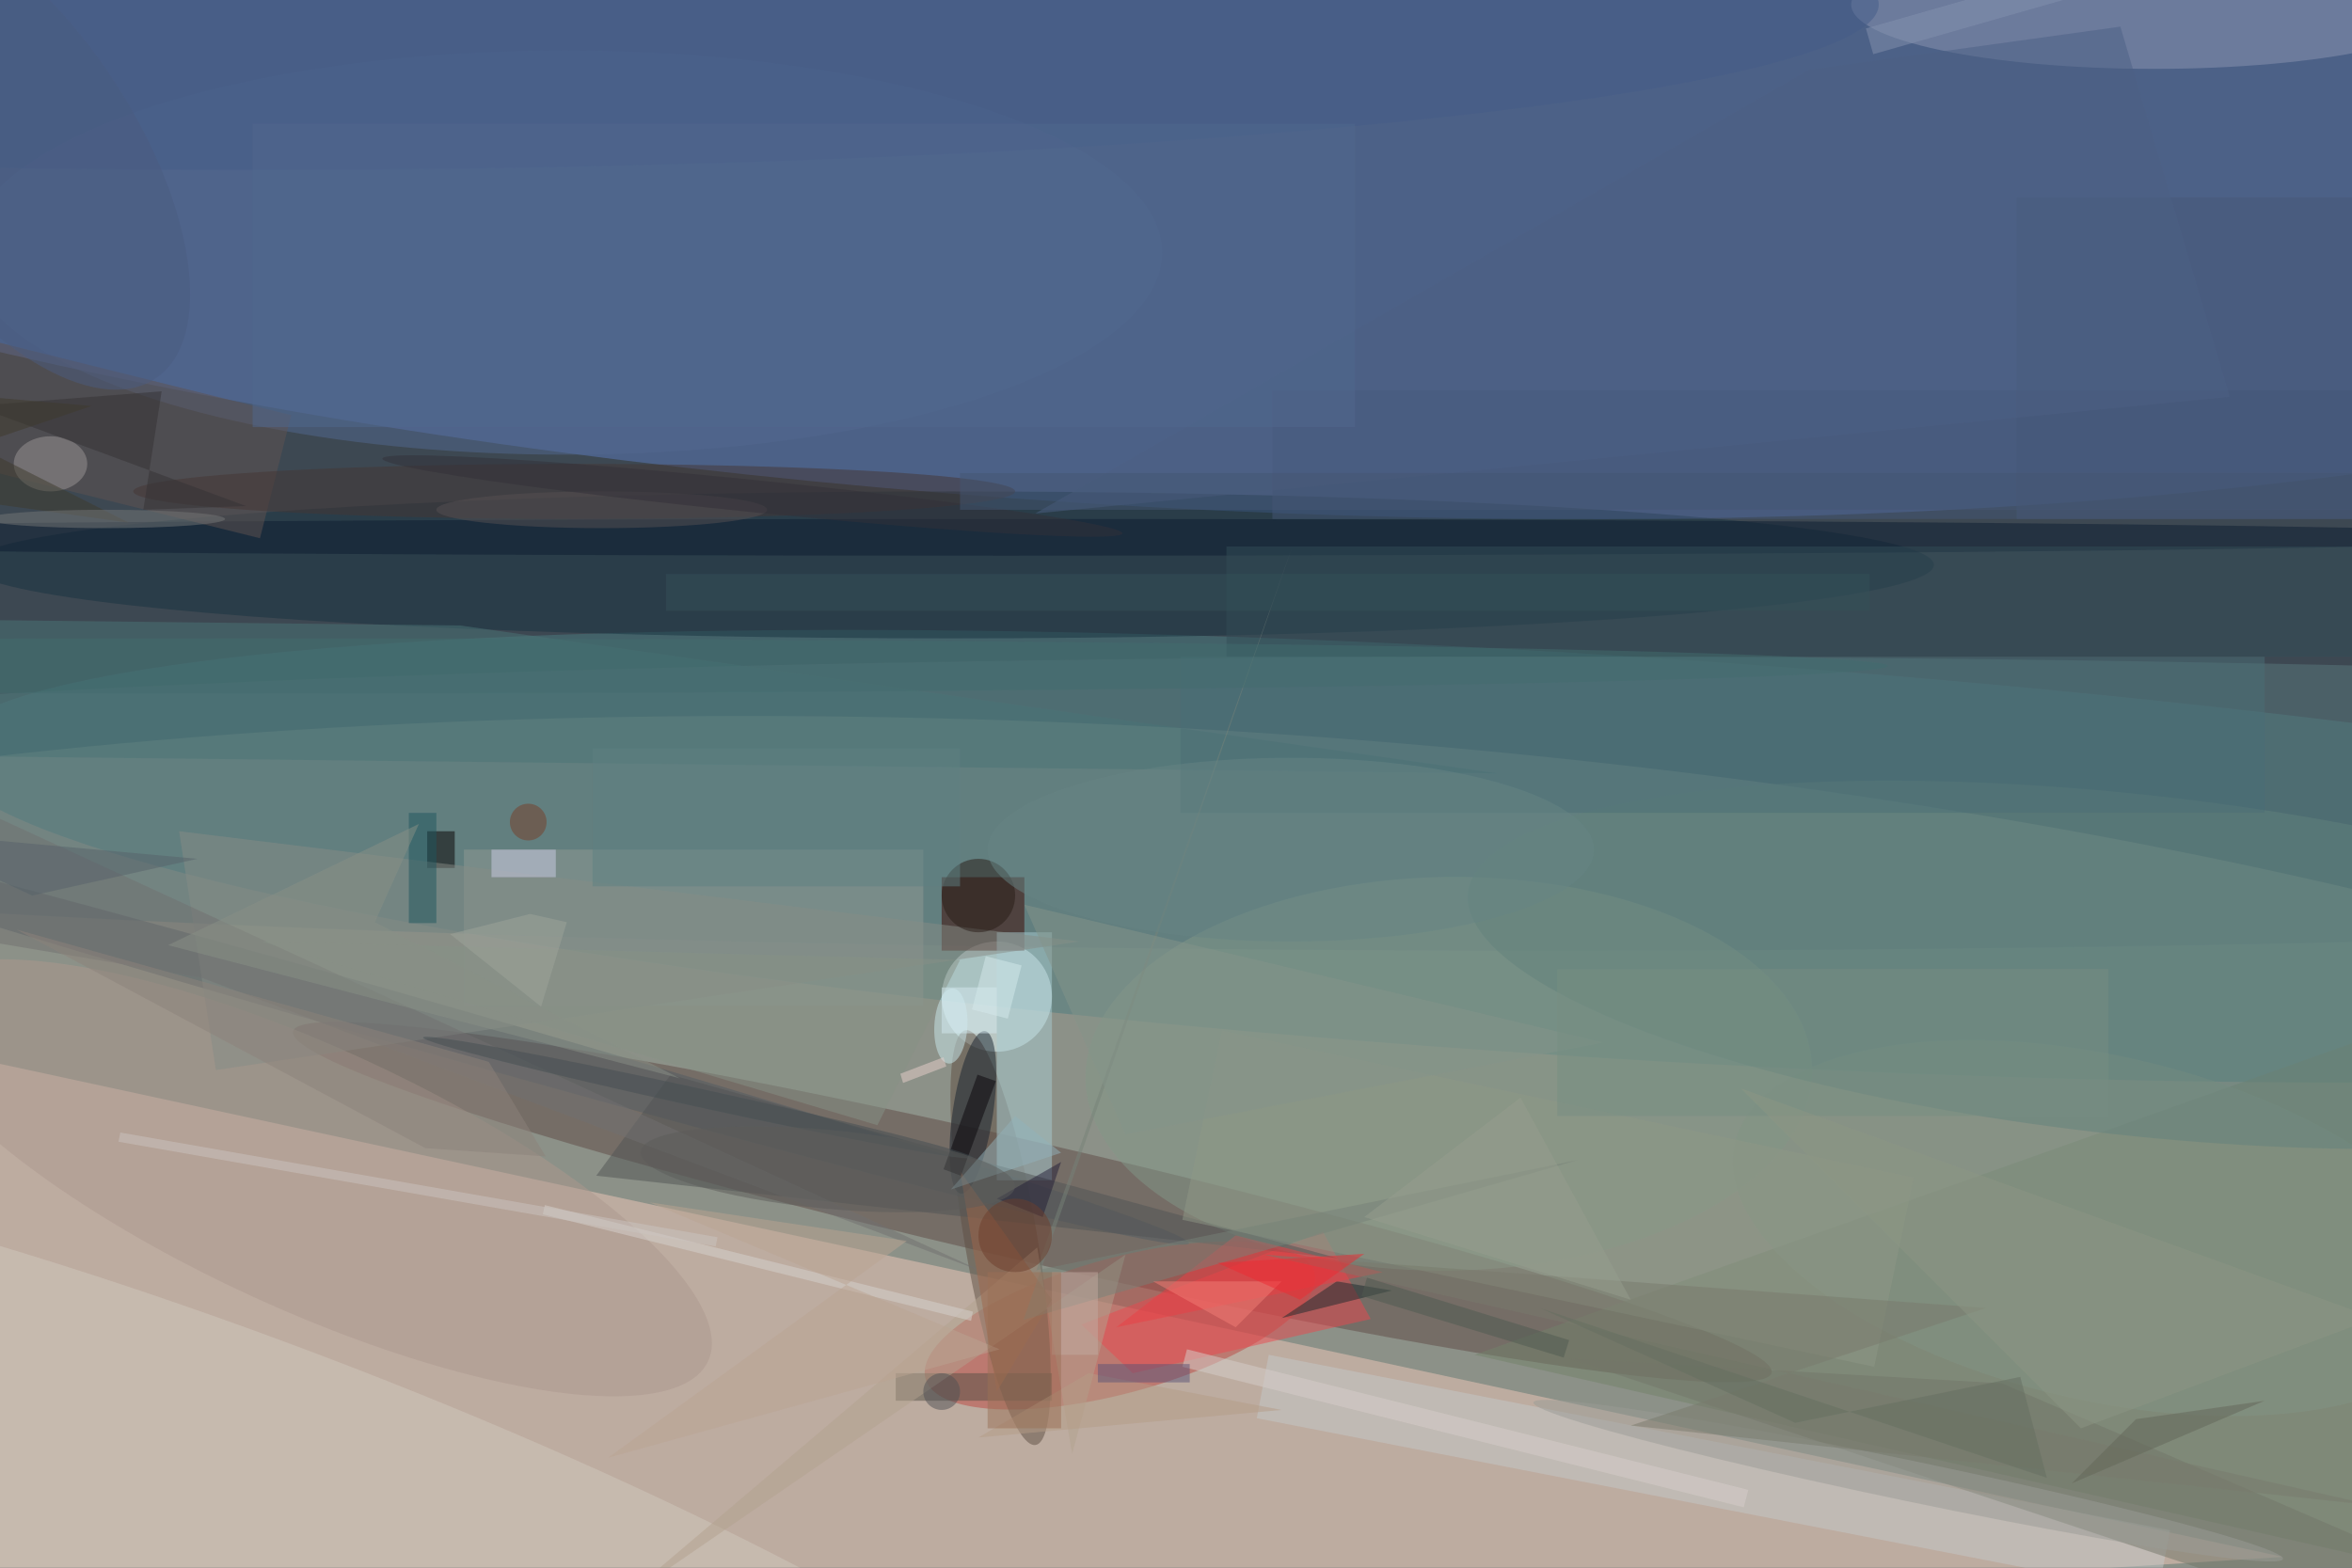 <svg xmlns="http://www.w3.org/2000/svg" viewBox="0 0 4636 3091"><defs/><filter id="a"><feGaussianBlur stdDeviation="12"/></filter><rect width="100%" height="100%" fill="#3d4852"/><g filter="url(#a)"><g fill-opacity=".5" transform="translate(9 9) scale(18.109)"><circle r="1" fill="#dcdbbf" transform="matrix(-3.699 75.629 -254.696 -12.457 118.6 154.1)"/><circle r="1" fill="#5c7bbc" transform="rotate(93.2 63.6 60.1) scale(54.805 219.102)"/><path fill="#efc9ba" d="M248 169L-6 185l4-70z"/><circle r="1" fill="#4a7c80" transform="rotate(93.6 43.4 128) scale(21.908 181.077)"/><circle r="1" fill="#5e4a46" transform="rotate(13 -516.2 556.1) scale(82.59 6.482)"/><circle r="1" fill="#bd4741" transform="matrix(21.163 -5.797 1.941 7.087 121.4 143.8)"/><ellipse cx="169" cy="87" fill="#5b787c" rx="255" ry="16"/><ellipse cx="103" cy="61" fill="#183240" rx="107" ry="8"/><circle cx="108" cy="108" r="6" fill="#e9feff"/><path fill="#72826b" d="M267 109l-10 60-97-22z"/><circle r="1" fill="#5e4e43" transform="rotate(-9.6 853.5 -578.4) scale(3.962 22.899)"/><ellipse cx="234" fill="#8c97b2" rx="33" ry="7"/><circle r="1" fill="#d1c8bc" transform="matrix(-8.352 22.052 -107.069 -40.551 25.8 169)"/><path fill="#3d0600" d="M102 95h9v8h-9z"/><path fill="#909b94" d="M50 92h50v17H50z"/><path fill="#eb484e" d="M117.2 143.7l5.6 5.3 25.9-5.9-5.2-9.5z"/><circle r="1" fill="#839988" transform="matrix(-.299 -21.426 39.549 -.552 157.2 116.4)"/><circle r="1" fill="#525c62" transform="rotate(105.9 -20.5 71) scale(2.744 90.204)"/><circle r="1" fill="#ad998e" transform="rotate(24.6 -276.4 139.6) scale(47.908 14.265)"/><path fill="#c4c9c8" d="M136.3 153.9l1.3-6.9 98.1 19.1-1.3 6.9z"/><path fill="#4a7477" d="M-16 81.7L-2.6 67l52.2.6 112.9 16.1z"/><ellipse cx="61" cy="27" fill="#526990" rx="65" ry="22"/><ellipse cx="109" cy="58" fill="#0c1d30" rx="172" ry="2"/><path fill="#a8cdd3" d="M108 101h6v27h-6z"/><path fill="#455776" d="M138 42h118v14H138z"/><path fill="#324d56" d="M133 59h123v12H133z"/><circle r="1" fill="#829584" transform="matrix(-4.229 18.266 -39.874 -9.232 228.2 133.2)"/><circle r="1" fill="#16232e" transform="matrix(-1.323 8.845 -2.17 -.325 105.4 120.6)"/><path fill="#727669" d="M261 168.9l10 12-100.7-33.5 47.1 2.7z"/><path fill="#515554" d="M100.8 124.4l44.4 12.1-80.8-9 8.1-11z"/><circle r="1" fill="#63827c" transform="rotate(-173.8 118.7 46) scale(72.855 18.549)"/><path fill="#615250" d="M27.8 58.1l-35-8.7L-3.8 36l35 8.7z"/><path fill="#545144" d="M97 149h17v3H97z"/><ellipse cx="62" cy="53" fill="#453635" rx="48" ry="3"/><circle r="1" fill="#cbeaee" transform="matrix(.222 -4.092 1.794 .097 103 111.2)"/><path fill="#1b2b2d" d="M139 143l12-3-6-1z"/><path fill="#060000" d="M46 90h3v4h-3z"/><path fill="#b3a38f" d="M66.7 174.1l45.7-38.8 3.8 22.5 5.8-21.7z"/><path fill="#878d86" d="M19 90l98 12-94 14z"/><path fill="#8f9986" d="M128.2 132.3l4.3-20.6 75.3 16-4.3 20.6z"/><ellipse cx="5" cy="50" fill="#9a9796" rx="4" ry="3"/><path fill="#d6d2cf" d="M58.8 130.7l46.6 11.6-.2 1-46.6-11.6z"/><path fill="#707070" d="M-16 81.5L106.6 138l-85.3-32.1-29.7-5z"/><path fill="#cdcde7" d="M53 92h7v3h-7z"/><path fill="#4a6e76" d="M128 71h118v17H128z"/><path fill="#ea3f45" d="M134 134l16 4-29 6z"/><path fill="#465879" d="M219 21h37v35h-37z"/><path fill="#9f664a" d="M114 141l-6 10-4-24z"/><path fill="#baa593" d="M65.7 158.2l42.6-11.8-38.1-16 28 4.2z"/><path fill="#4c6184" d="M112.2 55.4l130-12.7-11.9-40.3-33.9 4.7z"/><circle r="1" fill="#9a9d97" transform="matrix(.453 -2.169 40.795 8.523 207.2 160.7)"/><ellipse cx="27" fill="#445d88" rx="177" ry="18"/><path fill="#768379" d="M171.2 125.8l-58.9 12 27.8-78.6-29.2 84z"/><path fill="#84958b" d="M174 113l-63-15 11 25z"/><path fill="#221f36" d="M108 130l5 2 2-6z"/><path fill="#8d827b" d="M45.8 124.5l13.1.9-6.2-10.3-51.4-14.4z"/><path fill="#869287" d="M95 122l-67-20 76 2z"/><path fill="#787b6c" d="M215.7 141.9l-78.6-5.8 120.8 27.3-80.9-8.7z"/><path fill="#d6cecb" d="M128.2 148.3l.5-1.9 61.1 15.3-.5 1.9z"/><circle cx="106" cy="97" r="4" fill="#281d16"/><path fill="#343234" d="M17.1 42.1l-2 12.9 11.2-.4-29.5-10.9z"/><path fill="#b59c86" d="M106 156l12-7 21 4z"/><path fill="#1f575e" d="M44 88h3v12h-3z"/><ellipse cx="65" cy="55" fill="#575152" rx="18" ry="2"/><ellipse cx="140" cy="92" fill="#668585" rx="33" ry="10"/><path fill="#f27f76" d="M125 139h14l-5 5z"/><path fill="#51688e" d="M27 13h120v33H27z"/><path fill="#3f3a2d" d="M-16 41.5l29.5 14.9-29.5-4.1 25.5-8.6z"/><path fill="#355058" d="M72 62h131v4H72z"/><circle r="1" fill="#323139" transform="matrix(-.177 1.75 -40.276 -4.073 81.4 53.5)"/><path fill="#778e83" d="M169 105h60v16h-60z"/><path fill="#5f8183" d="M64 81h40v15H64z"/><path fill="#cac4c0" d="M12.6 122.8l65 11.4-.2 1-65-11.4z"/><path fill="#e9d1cd" d="M97.8 117.4l-.3-1 4.7-1.8.3 1z"/><path fill="#08060a" d="M102.2 126.8l3.7-10.3 2 .7-3.8 10.3z"/><path fill="#636759" d="M232 154l14-2-21 9z"/><path fill="#93b3bb" d="M103 129l12-4-5-4z"/><path fill="#899087" d="M73.5 116.9l-55.7-14.5 27.3-13.2-4.8 10.7z"/><path fill="#5b5377" d="M119 148h10v2h-10z"/><path fill="#57626a" d="M3 97l-15-7 33 3z"/><path fill="#4e5b50" d="M169.7 147.3l-22-6.7.6-2 22 6.8z"/><path fill="#ef2b33" d="M148 136l-16 1 9 4z"/><path fill="#8c9684" d="M226 155l-37-37 69 25z"/><path fill="#979f8e" d="M177 141l-12-22-17 13z"/><circle cx="57" cy="89" r="2" fill="#763e29"/><path fill="#d5ebf0" d="M102 107h6v5h-6z"/><ellipse cx="26" cy="72" fill="#426c6e" rx="179" ry="3"/><path fill="#656f60" d="M222.3 160.4l-55.2-18.5 27.8 12.5 24.5-5z"/><circle cx="102" cy="151" r="2" fill="#505154"/><circle cx="110" cy="134" r="4" fill="#6d3e2d"/><path fill="#c2aaa0" d="M114 138h5v9h-5z"/><circle r="1" fill="#444e52" transform="matrix(29.942 6.55 -.214 .977 75.5 119)"/><circle r="1" fill="#5c5c5a" transform="matrix(20.378 1.926 -.404 4.273 89.6 126.8)"/><circle r="1" fill="#4b5c81" transform="matrix(11.788 -7.788 16.404 24.829 0 15.9)"/><path fill="#8593ae" d="M202.6 2.6l28-8 .8 2.8-28 8z"/><path fill="#455673" d="M104 51h152v4H104z"/><path fill="#d4eaed" d="M106.8 103.6l3.9 1-1.5 5.8-3.9-1z"/><path fill="#9fa49a" d="M57.2 99l-8.7 2.2 9.9 7.9 2.8-9.2z"/><ellipse cx="11" cy="56" fill="#757777" rx="13" ry="1"/><path fill="#9a7057" d="M107 138h8v17h-8z"/></g></g></svg>